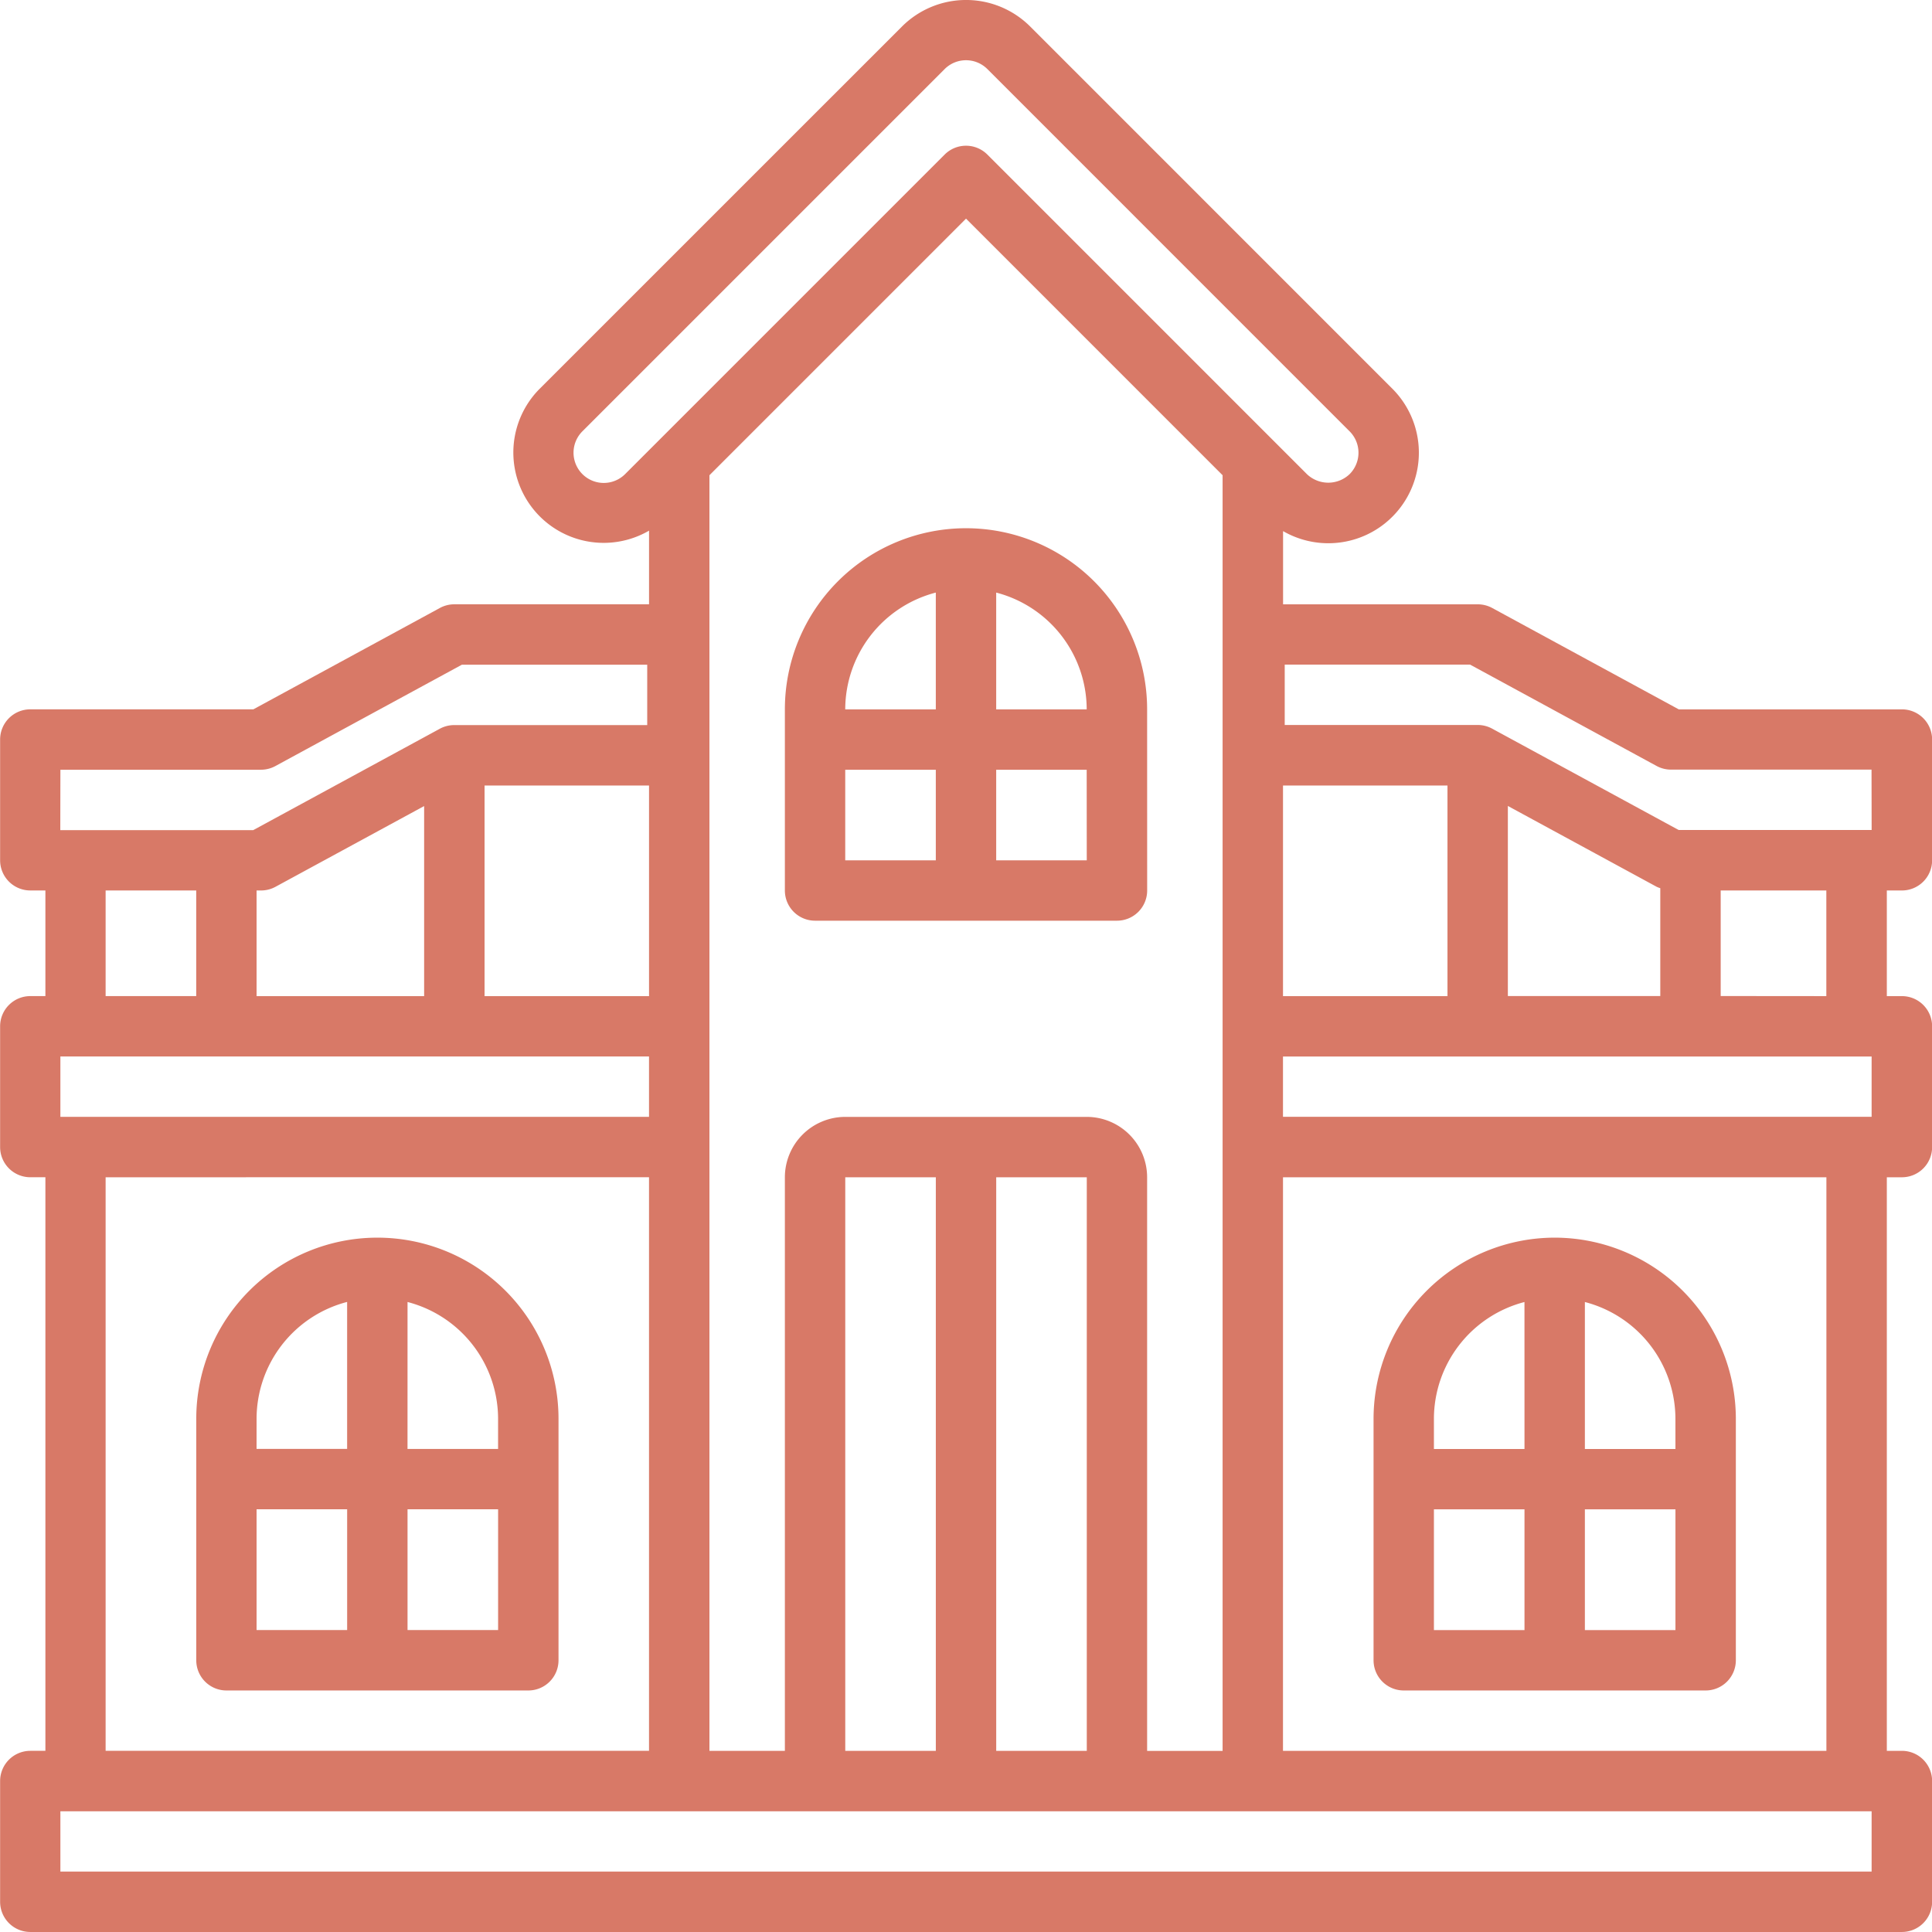 <svg xmlns="http://www.w3.org/2000/svg" xmlns:xlink="http://www.w3.org/1999/xlink" width="85.75" height="85.75" viewBox="0 0 85.75 85.75">
  <defs>
    <clipPath id="clip-path">
      <path id="Path_104" data-name="Path 104" d="M139.21,139.21h85.75v85.75H139.21Z" transform="translate(-139.21 -139.21)" fill="#d87967"/>
    </clipPath>
  </defs>
  <g id="premium-ico" transform="translate(-139.21 -139.21)">
    <path id="Path_100" data-name="Path 100" d="M347.682,276.732a8.039,8.039,0,0,0-16.078,0v8.04a1.34,1.34,0,0,0,1.34,1.34h13.4a1.34,1.34,0,0,0,1.34-1.34Zm-9.379,6.7h-4.02v-4.02h4.02Zm0-6.7h-4.02a5.365,5.365,0,0,1,4.02-5.183Zm6.7,6.7h-4.02v-4.02H345Zm-4.02-6.7v-5.183A5.365,5.365,0,0,1,345,276.732Z" transform="translate(-157.558 -106.038)" fill="#d87967"/>
    <path id="Path_101" data-name="Path 101" d="M188.652,462.69h13.4a1.34,1.34,0,0,0,1.34-1.34V450.631a8.039,8.039,0,0,0-16.078,0V461.35a1.34,1.34,0,0,0,1.34,1.34Zm8.039-17.242a5.364,5.364,0,0,1,4.019,5.183v1.34h-4.02Zm0,9.2h4.02v5.359h-4.02Zm-6.7-4.02a5.364,5.364,0,0,1,4.019-5.183v6.523h-4.02Zm0,4.02h4.02v5.359h-4.02Z" transform="translate(-39.393 -248.45)" fill="#d87967"/>
    <path id="Path_102" data-name="Path 102" d="M483.94,442.59a8.048,8.048,0,0,0-8.039,8.039v10.719a1.34,1.34,0,0,0,1.34,1.34h13.4a1.341,1.341,0,0,0,1.34-1.34V450.629a8.049,8.049,0,0,0-8.039-8.039Zm-1.34,17.419h-4.02v-5.36h4.02Zm0-8.039h-4.02v-1.34a5.364,5.364,0,0,1,4.019-5.183Zm6.7,8.039h-4.02v-5.36h4.02Zm0-8.039h-4.02v-6.523h0a5.364,5.364,0,0,1,4.019,5.183Z" transform="translate(-275.727 -248.448)" fill="#d87967"/>
    <g id="Group_154" data-name="Group 154" transform="translate(139.21 139.21)" clip-path="url(#clip-path)">
      <path id="Path_103" data-name="Path 103" d="M223.622,170.691h-9.9l-8.281-4.5a1.343,1.343,0,0,0-.639-.162h-8.642V162.78a4.018,4.018,0,0,0,4.851-6.32l-16.078-16.079a4.025,4.025,0,0,0-5.684,0L163.167,156.46a4.01,4.01,0,0,0,4.852,6.3v3.268h-8.642a1.343,1.343,0,0,0-.639.162l-8.281,4.5h-9.9a1.34,1.34,0,0,0-1.34,1.34v5.359a1.34,1.34,0,0,0,1.34,1.34h.67v4.689h-.67a1.34,1.34,0,0,0-1.34,1.34v5.36a1.34,1.34,0,0,0,1.34,1.34h.67v25.458h-.67a1.341,1.341,0,0,0-1.34,1.34v5.36h0a1.34,1.34,0,0,0,1.34,1.34h83.07a1.34,1.34,0,0,0,1.34-1.34v-5.36h0a1.341,1.341,0,0,0-1.34-1.34h-.67V191.459h.67a1.34,1.34,0,0,0,1.34-1.34v-5.36a1.34,1.34,0,0,0-1.34-1.34h-.67v-4.689h.67a1.34,1.34,0,0,0,1.34-1.34v-5.359a1.34,1.34,0,0,0-1.34-1.34ZM166.957,160.25a1.34,1.34,0,1,1-1.895-1.9l16.078-16.078a1.342,1.342,0,0,1,1.895,0l16.078,16.079h0a1.343,1.343,0,0,1,0,1.9,1.373,1.373,0,0,1-1.895,0l-14.183-14.184a1.34,1.34,0,0,0-1.895,0Zm36.5,13.822v9.348h-7.3v-9.348Zm-7.3,17.387h24.118v25.458H196.156Zm-8.709-2.68H176.728a2.683,2.683,0,0,0-2.68,2.68v25.458H170.7V160.3l11.388-11.389L193.476,160.3v56.62h-3.35V191.459a2.683,2.683,0,0,0-2.679-2.68Zm0,2.68v25.458h-4.02V191.459Zm-6.7,0v25.458h-4.02V191.459Zm-38.855-18.088h8.9a1.343,1.343,0,0,0,.639-.162l8.281-4.5h8.225v2.68h-8.565a1.343,1.343,0,0,0-.639.162l-8.282,4.5h-8.564Zm26.126.7v9.348h-7.3v-9.348Zm-9.982.912v8.436H150.6v-4.689h.2a1.336,1.336,0,0,0,.639-.163Zm-10.116,3.746v4.689H143.9v-4.689Zm-6.029,7.369h26.126v2.68H141.892Zm26.126,5.359v25.458H143.9V191.459Zm54.264,30.818h-80.39V219.6h80.39Zm0-33.5H196.156V186.1h26.126Zm-16.145-5.36v-8.436l6.6,3.585h0a1.222,1.222,0,0,0,.165.064v4.788Zm9.446,0V178.73h4.689v4.689Zm6.7-7.369h-8.565l-8.281-4.5a1.343,1.343,0,0,0-.639-.162h-8.565v-2.68h8.225l8.281,4.5a1.343,1.343,0,0,0,.639.162h8.9Z" transform="translate(-139.212 -139.207)" fill="#d87967"/>
    </g>
  </g>
</svg>
